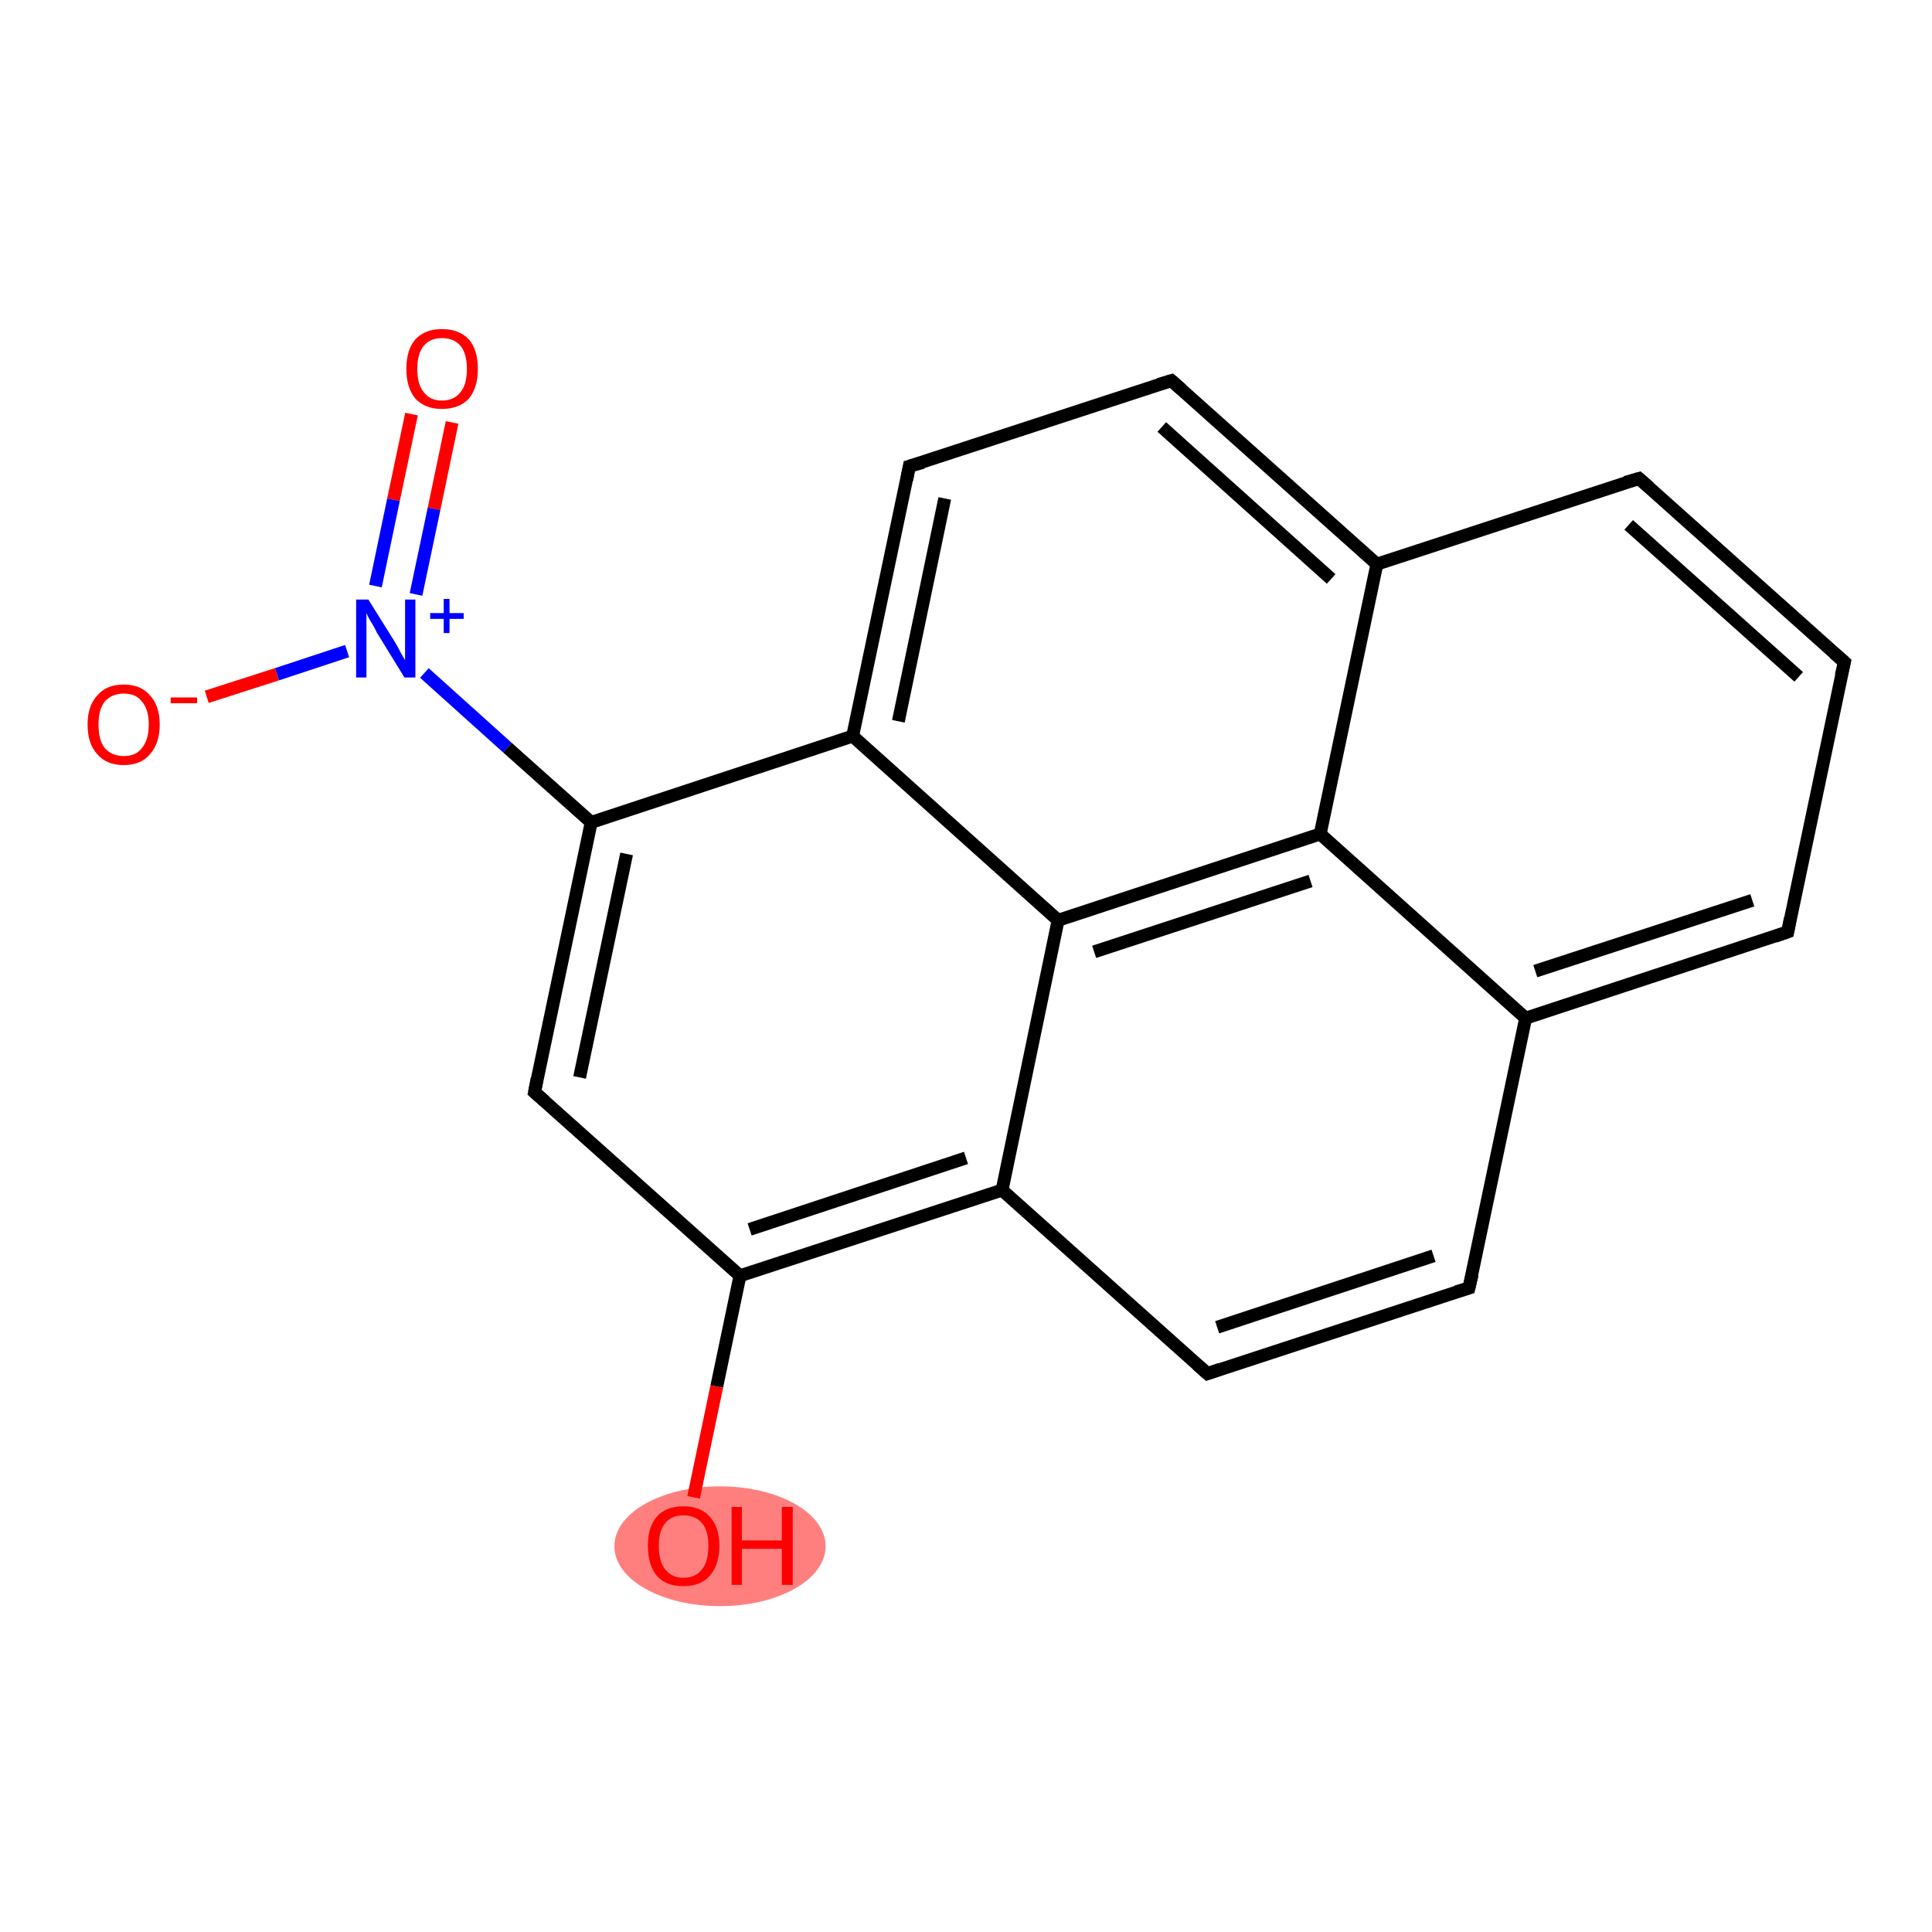 <?xml version='1.0' encoding='iso-8859-1'?>
<svg version='1.1' baseProfile='full'
              xmlns='http://www.w3.org/2000/svg'
                      xmlns:rdkit='http://www.rdkit.org/xml'
                      xmlns:xlink='http://www.w3.org/1999/xlink'
                  xml:space='preserve'
width='300px' height='300px' viewBox='0 0 300 300'>
<!-- END OF HEADER -->
<rect style='opacity:1.0;fill:#FFFFFF;stroke:none' width='300.0' height='300.0' x='0.0' y='0.0'> </rect>
<ellipse cx='111.8' cy='240.1' rx='15.9' ry='8.8' class='atom-6'  style='fill:#FF7F7F;fill-rule:evenodd;stroke:#FF7F7F;stroke-width:1.0px;stroke-linecap:butt;stroke-linejoin:miter;stroke-opacity:1' />
<path class='bond-0 atom-0 atom-1' d='M 70.2,65.6 L 67.4,79.0' style='fill:none;fill-rule:evenodd;stroke:#FF0000;stroke-width:2.0px;stroke-linecap:butt;stroke-linejoin:miter;stroke-opacity:1' />
<path class='bond-0 atom-0 atom-1' d='M 67.4,79.0 L 64.6,92.3' style='fill:none;fill-rule:evenodd;stroke:#0000FF;stroke-width:2.0px;stroke-linecap:butt;stroke-linejoin:miter;stroke-opacity:1' />
<path class='bond-0 atom-0 atom-1' d='M 63.9,64.3 L 61.1,77.6' style='fill:none;fill-rule:evenodd;stroke:#FF0000;stroke-width:2.0px;stroke-linecap:butt;stroke-linejoin:miter;stroke-opacity:1' />
<path class='bond-0 atom-0 atom-1' d='M 61.1,77.6 L 58.3,91.0' style='fill:none;fill-rule:evenodd;stroke:#0000FF;stroke-width:2.0px;stroke-linecap:butt;stroke-linejoin:miter;stroke-opacity:1' />
<path class='bond-1 atom-1 atom-2' d='M 53.9,101.1 L 43.0,104.7' style='fill:none;fill-rule:evenodd;stroke:#0000FF;stroke-width:2.0px;stroke-linecap:butt;stroke-linejoin:miter;stroke-opacity:1' />
<path class='bond-1 atom-1 atom-2' d='M 43.0,104.7 L 32.1,108.2' style='fill:none;fill-rule:evenodd;stroke:#FF0000;stroke-width:2.0px;stroke-linecap:butt;stroke-linejoin:miter;stroke-opacity:1' />
<path class='bond-2 atom-1 atom-3' d='M 65.9,104.5 L 78.8,116.1' style='fill:none;fill-rule:evenodd;stroke:#0000FF;stroke-width:2.0px;stroke-linecap:butt;stroke-linejoin:miter;stroke-opacity:1' />
<path class='bond-2 atom-1 atom-3' d='M 78.8,116.1 L 91.8,127.7' style='fill:none;fill-rule:evenodd;stroke:#000000;stroke-width:2.0px;stroke-linecap:butt;stroke-linejoin:miter;stroke-opacity:1' />
<path class='bond-3 atom-3 atom-4' d='M 91.8,127.7 L 83.0,169.6' style='fill:none;fill-rule:evenodd;stroke:#000000;stroke-width:2.0px;stroke-linecap:butt;stroke-linejoin:miter;stroke-opacity:1' />
<path class='bond-3 atom-3 atom-4' d='M 97.3,132.6 L 90.0,167.3' style='fill:none;fill-rule:evenodd;stroke:#000000;stroke-width:2.0px;stroke-linecap:butt;stroke-linejoin:miter;stroke-opacity:1' />
<path class='bond-4 atom-4 atom-5' d='M 83.0,169.6 L 114.9,198.1' style='fill:none;fill-rule:evenodd;stroke:#000000;stroke-width:2.0px;stroke-linecap:butt;stroke-linejoin:miter;stroke-opacity:1' />
<path class='bond-5 atom-5 atom-6' d='M 114.9,198.1 L 111.3,215.3' style='fill:none;fill-rule:evenodd;stroke:#000000;stroke-width:2.0px;stroke-linecap:butt;stroke-linejoin:miter;stroke-opacity:1' />
<path class='bond-5 atom-5 atom-6' d='M 111.3,215.3 L 107.7,232.5' style='fill:none;fill-rule:evenodd;stroke:#FF0000;stroke-width:2.0px;stroke-linecap:butt;stroke-linejoin:miter;stroke-opacity:1' />
<path class='bond-6 atom-5 atom-7' d='M 114.9,198.1 L 155.6,184.8' style='fill:none;fill-rule:evenodd;stroke:#000000;stroke-width:2.0px;stroke-linecap:butt;stroke-linejoin:miter;stroke-opacity:1' />
<path class='bond-6 atom-5 atom-7' d='M 116.4,190.9 L 150.0,179.8' style='fill:none;fill-rule:evenodd;stroke:#000000;stroke-width:2.0px;stroke-linecap:butt;stroke-linejoin:miter;stroke-opacity:1' />
<path class='bond-7 atom-7 atom-8' d='M 155.6,184.8 L 187.5,213.3' style='fill:none;fill-rule:evenodd;stroke:#000000;stroke-width:2.0px;stroke-linecap:butt;stroke-linejoin:miter;stroke-opacity:1' />
<path class='bond-8 atom-8 atom-9' d='M 187.5,213.3 L 228.1,200.0' style='fill:none;fill-rule:evenodd;stroke:#000000;stroke-width:2.0px;stroke-linecap:butt;stroke-linejoin:miter;stroke-opacity:1' />
<path class='bond-8 atom-8 atom-9' d='M 189.0,206.1 L 222.6,195.0' style='fill:none;fill-rule:evenodd;stroke:#000000;stroke-width:2.0px;stroke-linecap:butt;stroke-linejoin:miter;stroke-opacity:1' />
<path class='bond-9 atom-9 atom-10' d='M 228.1,200.0 L 236.9,158.1' style='fill:none;fill-rule:evenodd;stroke:#000000;stroke-width:2.0px;stroke-linecap:butt;stroke-linejoin:miter;stroke-opacity:1' />
<path class='bond-10 atom-10 atom-11' d='M 236.9,158.1 L 277.6,144.7' style='fill:none;fill-rule:evenodd;stroke:#000000;stroke-width:2.0px;stroke-linecap:butt;stroke-linejoin:miter;stroke-opacity:1' />
<path class='bond-10 atom-10 atom-11' d='M 238.4,150.8 L 272.1,139.8' style='fill:none;fill-rule:evenodd;stroke:#000000;stroke-width:2.0px;stroke-linecap:butt;stroke-linejoin:miter;stroke-opacity:1' />
<path class='bond-11 atom-11 atom-12' d='M 277.6,144.7 L 286.4,102.8' style='fill:none;fill-rule:evenodd;stroke:#000000;stroke-width:2.0px;stroke-linecap:butt;stroke-linejoin:miter;stroke-opacity:1' />
<path class='bond-12 atom-12 atom-13' d='M 286.4,102.8 L 254.5,74.3' style='fill:none;fill-rule:evenodd;stroke:#000000;stroke-width:2.0px;stroke-linecap:butt;stroke-linejoin:miter;stroke-opacity:1' />
<path class='bond-12 atom-12 atom-13' d='M 279.3,105.1 L 252.9,81.5' style='fill:none;fill-rule:evenodd;stroke:#000000;stroke-width:2.0px;stroke-linecap:butt;stroke-linejoin:miter;stroke-opacity:1' />
<path class='bond-13 atom-13 atom-14' d='M 254.5,74.3 L 213.8,87.6' style='fill:none;fill-rule:evenodd;stroke:#000000;stroke-width:2.0px;stroke-linecap:butt;stroke-linejoin:miter;stroke-opacity:1' />
<path class='bond-14 atom-14 atom-15' d='M 213.8,87.6 L 181.9,59.1' style='fill:none;fill-rule:evenodd;stroke:#000000;stroke-width:2.0px;stroke-linecap:butt;stroke-linejoin:miter;stroke-opacity:1' />
<path class='bond-14 atom-14 atom-15' d='M 206.7,89.9 L 180.4,66.3' style='fill:none;fill-rule:evenodd;stroke:#000000;stroke-width:2.0px;stroke-linecap:butt;stroke-linejoin:miter;stroke-opacity:1' />
<path class='bond-15 atom-15 atom-16' d='M 181.9,59.1 L 141.2,72.4' style='fill:none;fill-rule:evenodd;stroke:#000000;stroke-width:2.0px;stroke-linecap:butt;stroke-linejoin:miter;stroke-opacity:1' />
<path class='bond-16 atom-16 atom-17' d='M 141.2,72.4 L 132.4,114.3' style='fill:none;fill-rule:evenodd;stroke:#000000;stroke-width:2.0px;stroke-linecap:butt;stroke-linejoin:miter;stroke-opacity:1' />
<path class='bond-16 atom-16 atom-17' d='M 146.7,77.4 L 139.5,112.0' style='fill:none;fill-rule:evenodd;stroke:#000000;stroke-width:2.0px;stroke-linecap:butt;stroke-linejoin:miter;stroke-opacity:1' />
<path class='bond-17 atom-17 atom-18' d='M 132.4,114.3 L 164.3,142.9' style='fill:none;fill-rule:evenodd;stroke:#000000;stroke-width:2.0px;stroke-linecap:butt;stroke-linejoin:miter;stroke-opacity:1' />
<path class='bond-18 atom-18 atom-19' d='M 164.3,142.9 L 205.0,129.5' style='fill:none;fill-rule:evenodd;stroke:#000000;stroke-width:2.0px;stroke-linecap:butt;stroke-linejoin:miter;stroke-opacity:1' />
<path class='bond-18 atom-18 atom-19' d='M 169.9,147.8 L 203.5,136.8' style='fill:none;fill-rule:evenodd;stroke:#000000;stroke-width:2.0px;stroke-linecap:butt;stroke-linejoin:miter;stroke-opacity:1' />
<path class='bond-19 atom-17 atom-3' d='M 132.4,114.3 L 91.8,127.7' style='fill:none;fill-rule:evenodd;stroke:#000000;stroke-width:2.0px;stroke-linecap:butt;stroke-linejoin:miter;stroke-opacity:1' />
<path class='bond-20 atom-18 atom-7' d='M 164.3,142.9 L 155.6,184.8' style='fill:none;fill-rule:evenodd;stroke:#000000;stroke-width:2.0px;stroke-linecap:butt;stroke-linejoin:miter;stroke-opacity:1' />
<path class='bond-21 atom-19 atom-10' d='M 205.0,129.5 L 236.9,158.1' style='fill:none;fill-rule:evenodd;stroke:#000000;stroke-width:2.0px;stroke-linecap:butt;stroke-linejoin:miter;stroke-opacity:1' />
<path class='bond-22 atom-19 atom-14' d='M 205.0,129.5 L 213.8,87.6' style='fill:none;fill-rule:evenodd;stroke:#000000;stroke-width:2.0px;stroke-linecap:butt;stroke-linejoin:miter;stroke-opacity:1' />
<path d='M 83.4,167.5 L 83.0,169.6 L 84.6,171.0' style='fill:none;stroke:#000000;stroke-width:2.0px;stroke-linecap:butt;stroke-linejoin:miter;stroke-opacity:1;' />
<path d='M 185.9,211.9 L 187.5,213.3 L 189.5,212.6' style='fill:none;stroke:#000000;stroke-width:2.0px;stroke-linecap:butt;stroke-linejoin:miter;stroke-opacity:1;' />
<path d='M 226.1,200.6 L 228.1,200.0 L 228.6,197.9' style='fill:none;stroke:#000000;stroke-width:2.0px;stroke-linecap:butt;stroke-linejoin:miter;stroke-opacity:1;' />
<path d='M 275.6,145.4 L 277.6,144.7 L 278.0,142.6' style='fill:none;stroke:#000000;stroke-width:2.0px;stroke-linecap:butt;stroke-linejoin:miter;stroke-opacity:1;' />
<path d='M 285.9,104.9 L 286.4,102.8 L 284.8,101.4' style='fill:none;stroke:#000000;stroke-width:2.0px;stroke-linecap:butt;stroke-linejoin:miter;stroke-opacity:1;' />
<path d='M 256.1,75.7 L 254.5,74.3 L 252.4,74.9' style='fill:none;stroke:#000000;stroke-width:2.0px;stroke-linecap:butt;stroke-linejoin:miter;stroke-opacity:1;' />
<path d='M 183.5,60.5 L 181.9,59.1 L 179.9,59.7' style='fill:none;stroke:#000000;stroke-width:2.0px;stroke-linecap:butt;stroke-linejoin:miter;stroke-opacity:1;' />
<path d='M 143.3,71.8 L 141.2,72.4 L 140.8,74.5' style='fill:none;stroke:#000000;stroke-width:2.0px;stroke-linecap:butt;stroke-linejoin:miter;stroke-opacity:1;' />
<path class='atom-0' d='M 63.1 57.3
Q 63.1 54.3, 64.5 52.7
Q 66.0 51.1, 68.6 51.1
Q 71.3 51.1, 72.8 52.7
Q 74.2 54.3, 74.2 57.3
Q 74.2 60.2, 72.8 61.9
Q 71.3 63.5, 68.6 63.5
Q 66.0 63.5, 64.5 61.9
Q 63.1 60.2, 63.1 57.3
M 68.6 62.2
Q 70.5 62.2, 71.5 60.9
Q 72.5 59.7, 72.5 57.3
Q 72.5 54.9, 71.5 53.7
Q 70.5 52.5, 68.6 52.5
Q 66.8 52.5, 65.8 53.7
Q 64.8 54.9, 64.8 57.3
Q 64.8 59.7, 65.8 60.9
Q 66.8 62.2, 68.6 62.2
' fill='#FF0000'/>
<path class='atom-1' d='M 57.2 93.1
L 61.2 99.5
Q 61.6 100.1, 62.2 101.3
Q 62.8 102.4, 62.9 102.5
L 62.9 93.1
L 64.5 93.1
L 64.5 105.2
L 62.8 105.2
L 58.5 98.2
Q 58.1 97.3, 57.5 96.4
Q 57.0 95.5, 56.9 95.2
L 56.9 105.2
L 55.3 105.2
L 55.3 93.1
L 57.2 93.1
' fill='#0000FF'/>
<path class='atom-1' d='M 66.8 95.2
L 68.9 95.2
L 68.9 93.0
L 69.8 93.0
L 69.8 95.2
L 72.0 95.2
L 72.0 96.1
L 69.8 96.1
L 69.8 98.3
L 68.9 98.3
L 68.9 96.1
L 66.8 96.1
L 66.8 95.2
' fill='#0000FF'/>
<path class='atom-2' d='M 13.6 112.5
Q 13.6 109.6, 15.1 108.0
Q 16.5 106.3, 19.2 106.3
Q 21.9 106.3, 23.3 108.0
Q 24.8 109.6, 24.8 112.5
Q 24.8 115.4, 23.3 117.1
Q 21.9 118.8, 19.2 118.8
Q 16.5 118.8, 15.1 117.1
Q 13.6 115.5, 13.6 112.5
M 19.2 117.4
Q 21.1 117.4, 22.0 116.2
Q 23.1 114.9, 23.1 112.5
Q 23.1 110.1, 22.0 108.9
Q 21.1 107.7, 19.2 107.7
Q 17.4 107.7, 16.3 108.9
Q 15.3 110.1, 15.3 112.5
Q 15.3 115.0, 16.3 116.2
Q 17.4 117.4, 19.2 117.4
' fill='#FF0000'/>
<path class='atom-2' d='M 26.5 108.3
L 30.6 108.3
L 30.6 109.2
L 26.5 109.2
L 26.5 108.3
' fill='#FF0000'/>
<path class='atom-6' d='M 100.6 240.0
Q 100.6 237.1, 102.0 235.5
Q 103.4 233.9, 106.1 233.9
Q 108.8 233.9, 110.2 235.5
Q 111.7 237.1, 111.7 240.0
Q 111.7 243.0, 110.2 244.7
Q 108.8 246.3, 106.1 246.3
Q 103.4 246.3, 102.0 244.7
Q 100.6 243.0, 100.6 240.0
M 106.1 245.0
Q 108.0 245.0, 109.0 243.7
Q 110.0 242.5, 110.0 240.0
Q 110.0 237.7, 109.0 236.5
Q 108.0 235.3, 106.1 235.3
Q 104.3 235.3, 103.3 236.5
Q 102.3 237.7, 102.3 240.0
Q 102.3 242.5, 103.3 243.7
Q 104.3 245.0, 106.1 245.0
' fill='#FF0000'/>
<path class='atom-6' d='M 113.6 234.0
L 115.2 234.0
L 115.2 239.2
L 121.4 239.2
L 121.4 234.0
L 123.1 234.0
L 123.1 246.1
L 121.4 246.1
L 121.4 240.5
L 115.2 240.5
L 115.2 246.1
L 113.6 246.1
L 113.6 234.0
' fill='#FF0000'/>
</svg>
